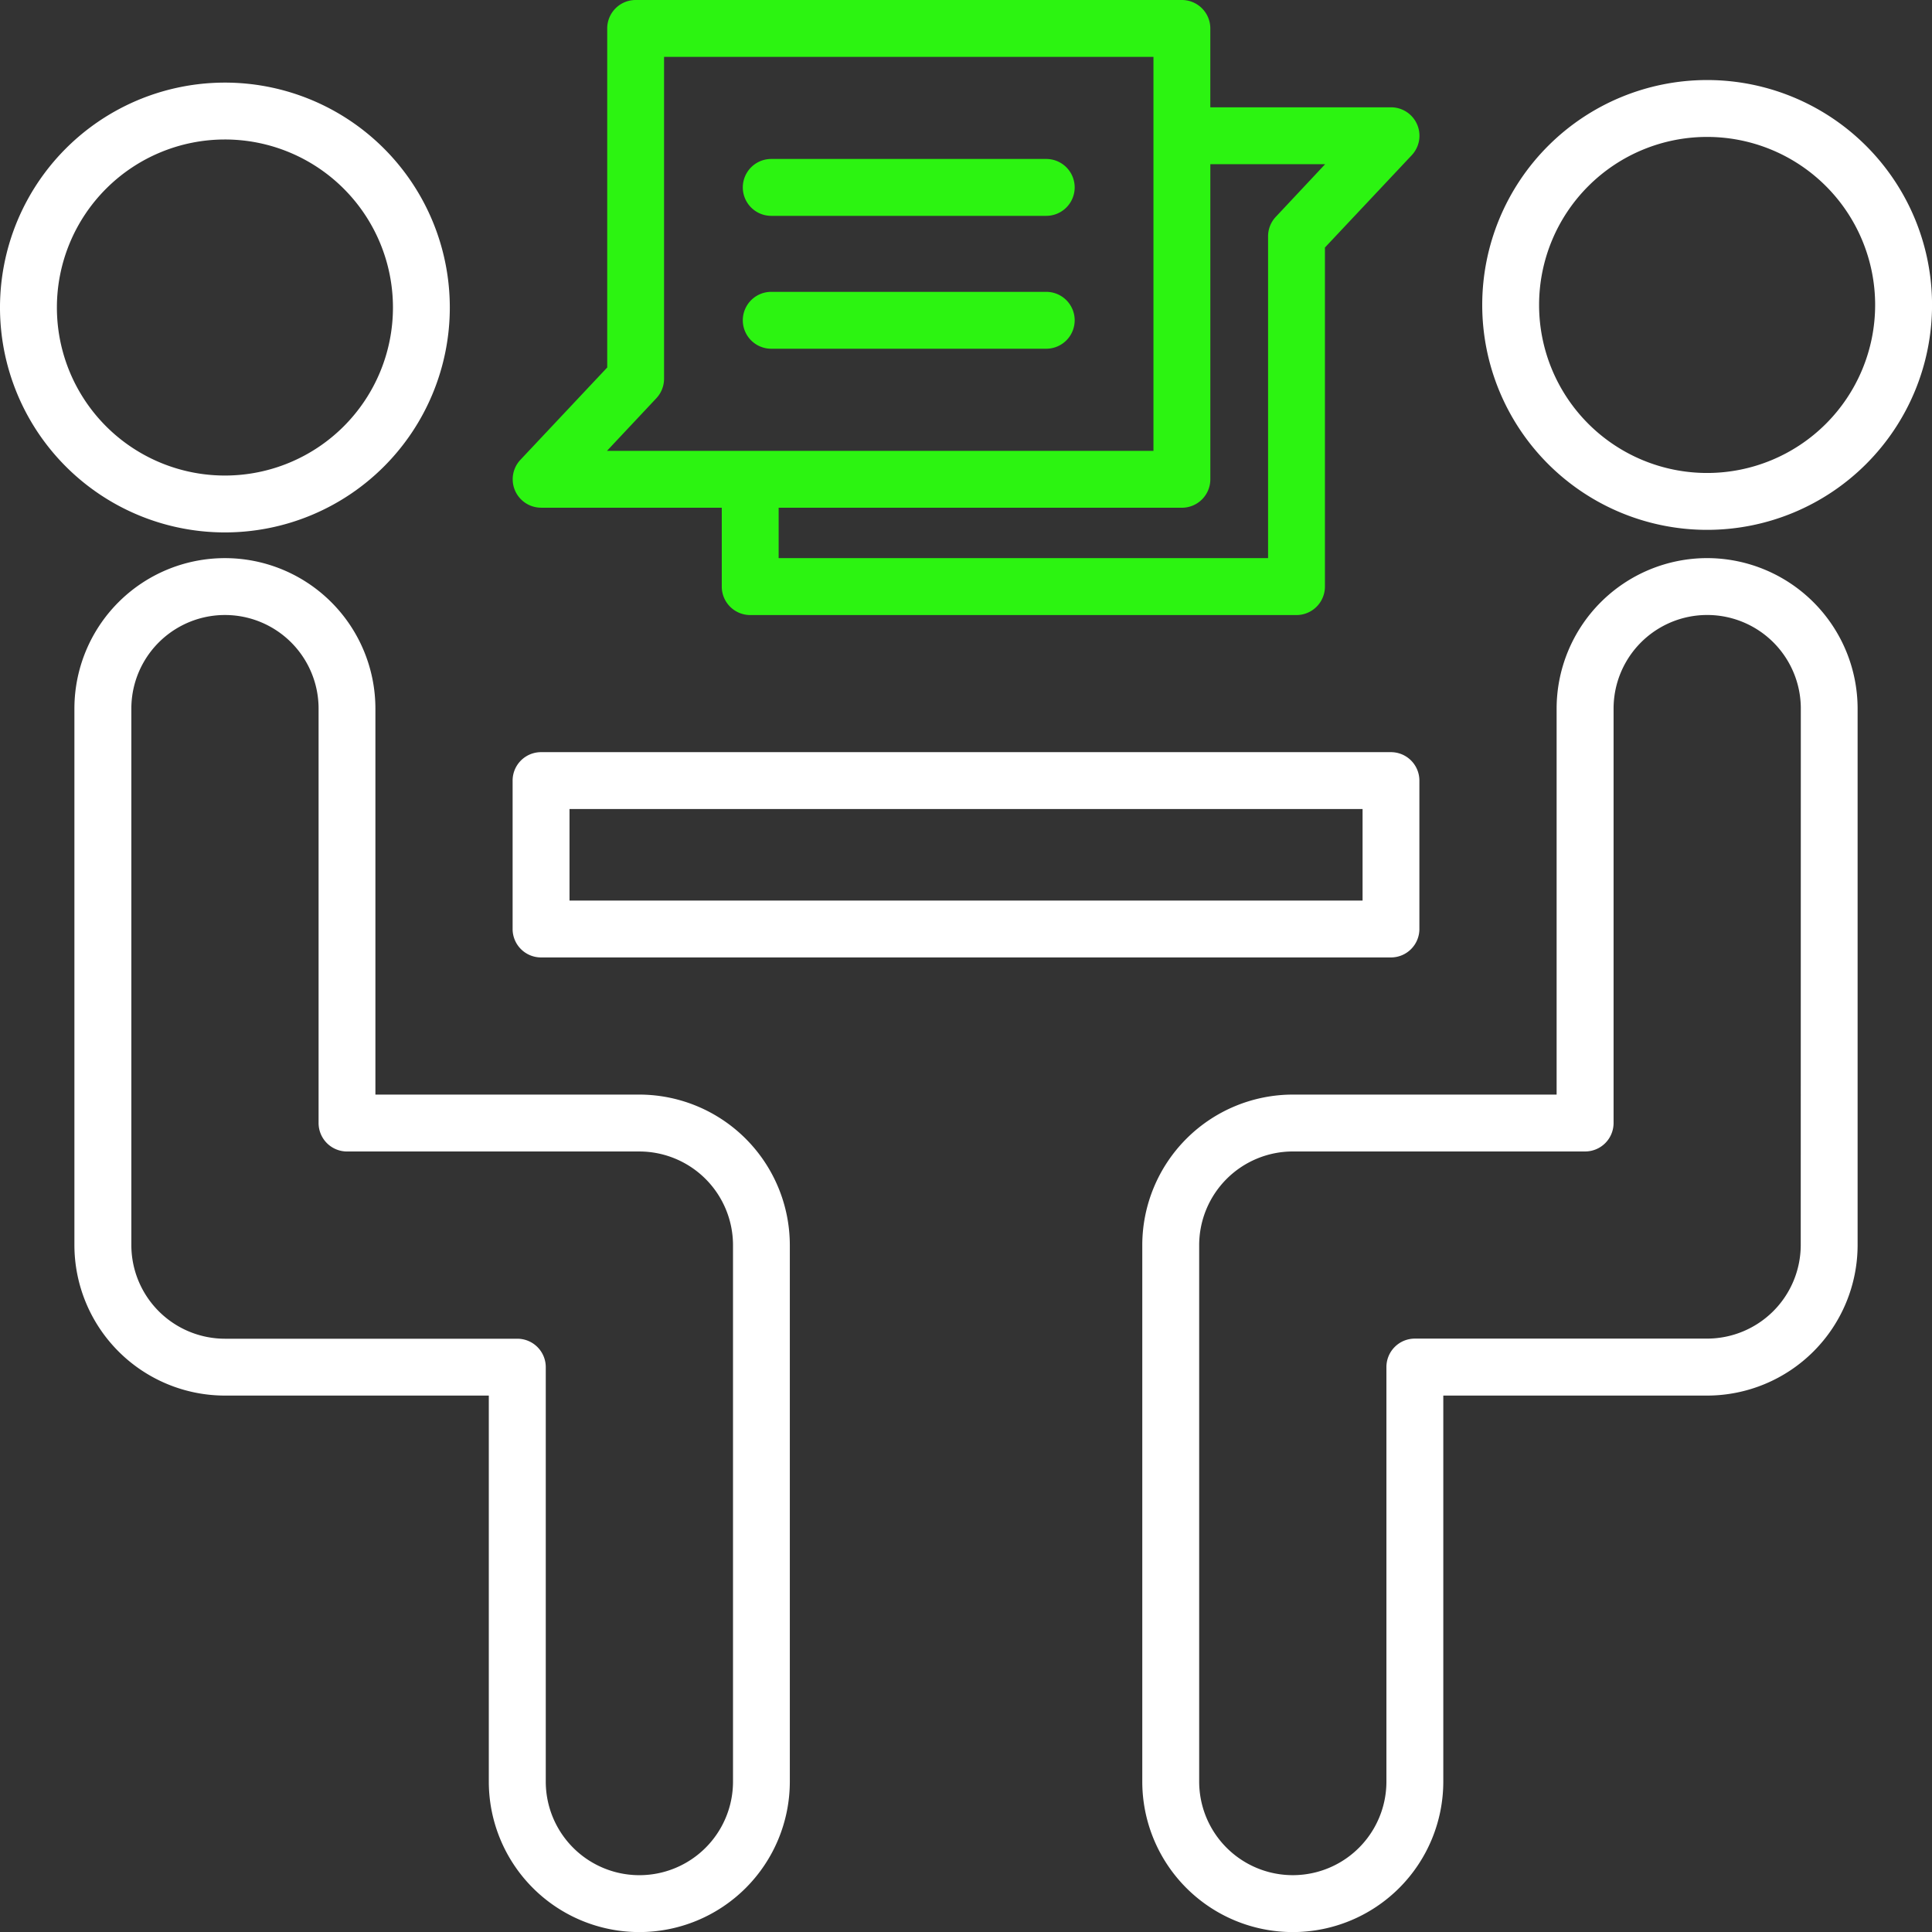 <svg xmlns="http://www.w3.org/2000/svg" width="94.227" height="94.231" viewBox="0 0 94.227 94.231">
  <rect x="0" y="0" width="94.227" height="94.231" fill="#333333" stroke="none"/>
  <g id="Risk_Advisory_Consulting_" data-name="Risk Advisory &amp; Consulting " transform="translate(-4.556 -4.557)">
    <path id="Path_16224" data-name="Path 16224" d="M26.494,20.609A10.969,10.969,0,1,0,15.526,31.578,10.969,10.969,0,0,0,26.494,20.609Zm-19.163,0a8.195,8.195,0,1,1,8.2,8.195A8.195,8.195,0,0,1,7.331,20.609Z" transform="translate(0 -1.054)" fill="#fff"/>
    <path id="Path_16225" data-name="Path 16225" d="M36.69,65.065H23.815V46.241a7.34,7.34,0,1,0-14.68,0V72.405a7.348,7.348,0,0,0,7.343,7.34H29.346V98.57a7.34,7.34,0,0,0,14.681,0V72.405a7.349,7.349,0,0,0-7.336-7.34ZM41.256,98.57a4.566,4.566,0,1,1-9.132,0V78.359a1.387,1.387,0,0,0-1.387-1.387H16.478a4.571,4.571,0,0,1-4.566-4.566V46.241a4.566,4.566,0,1,1,9.132,0V66.453a1.388,1.388,0,0,0,1.387,1.387H36.69a4.572,4.572,0,0,1,4.566,4.566Z" transform="translate(-0.95 -7.123)" fill="#fff"/>
    <path id="Path_16226" data-name="Path 16226" d="M106.73,9.482A10.969,10.969,0,1,0,117.7,20.451,10.969,10.969,0,0,0,106.73,9.482Zm0,19.164a8.195,8.195,0,1,1,8.195-8.195,8.195,8.195,0,0,1-8.195,8.195Z" transform="translate(-18.915 -1.021)" fill="#fff"/>
    <path id="Path_16227" data-name="Path 16227" d="M102.392,38.9a7.348,7.348,0,0,0-7.34,7.34V65.065H82.184a7.349,7.349,0,0,0-7.34,7.34V98.57a7.34,7.34,0,0,0,14.681,0V79.745h12.867a7.348,7.348,0,0,0,7.34-7.34V46.241a7.348,7.348,0,0,0-7.34-7.341Zm4.566,33.5a4.571,4.571,0,0,1-4.566,4.566H88.138a1.387,1.387,0,0,0-1.387,1.387V98.569a4.566,4.566,0,1,1-9.132,0V72.405a4.572,4.572,0,0,1,4.566-4.566H96.443a1.388,1.388,0,0,0,1.387-1.387V46.24a4.566,4.566,0,1,1,9.132,0Z" transform="translate(-14.577 -7.123)" fill="#fff"/>
    <path id="Path_16228" data-name="Path 16228" d="M37.491,60.852H78.938a1.387,1.387,0,0,0,1.387-1.387V52.227a1.387,1.387,0,0,0-1.387-1.387H37.491A1.387,1.387,0,0,0,36.1,52.227v7.238A1.387,1.387,0,0,0,37.491,60.852Zm1.384-7.238H77.554v4.464H38.875Z" transform="translate(-6.543 -9.599)" fill="#fff"/>
    <path id="Path_16229" data-name="Path 16229" d="M37.491,29.32H46.3v3.847a1.388,1.388,0,0,0,1.387,1.387H74.33a1.388,1.388,0,0,0,1.387-1.387V16.629l4.232-4.5A1.387,1.387,0,0,0,78.937,9.79h-8.81V5.944a1.387,1.387,0,0,0-1.387-1.387H42.1a1.387,1.387,0,0,0-1.387,1.387V22.48l-4.231,4.5a1.386,1.386,0,0,0,1.011,2.338Zm32.637-1.387V12.564h5.6L73.32,15.133a1.386,1.386,0,0,0-.376.951V31.777H49.074V29.32H68.741a1.387,1.387,0,0,0,1.387-1.389ZM43.109,23.98a1.388,1.388,0,0,0,.376-.951V7.331H67.354V26.546H40.7Z" transform="translate(-6.542)" fill="#2cf411"/>
    <path id="Path_16230" data-name="Path 16230" d="M65.063,22.515H51.651a1.387,1.387,0,0,0,0,2.774H65.063a1.387,1.387,0,1,0,0-2.774Z" transform="translate(-9.48 -3.724)" fill="#2cf411"/>
    <path id="Path_16231" data-name="Path 16231" d="M65.063,14.339H51.651a1.387,1.387,0,1,0,0,2.774H65.063a1.387,1.387,0,1,0,0-2.774Z" transform="translate(-9.48 -2.029)" fill="#2cf411"/>
  </g>
</svg>
